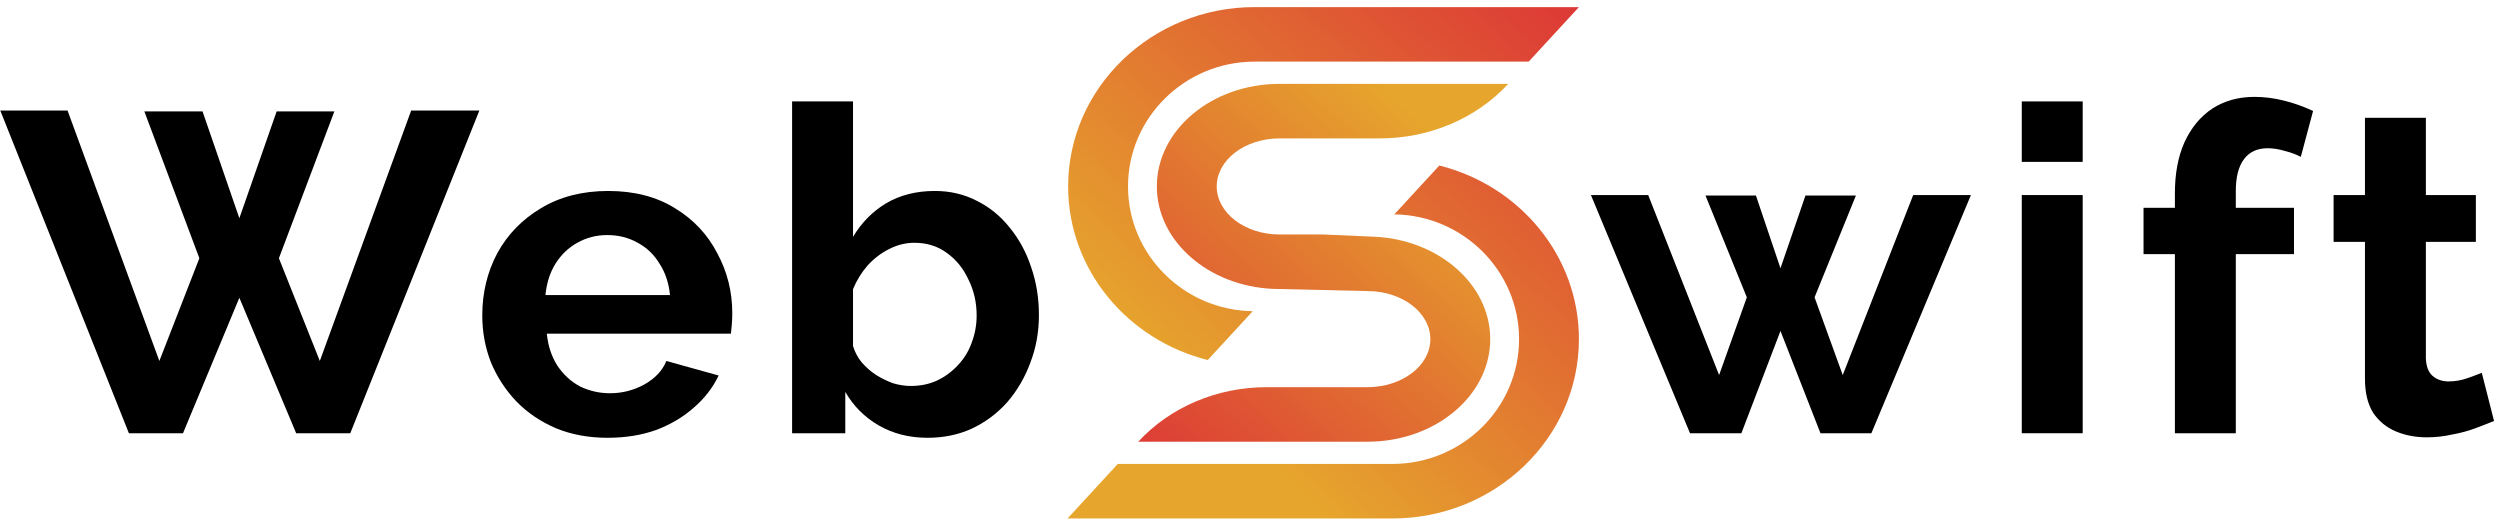   <svg
    width="176"
    height="37"
    viewBox="0 0 176 37"
    fill="none"
    xmlns="http://www.w3.org/2000/svg"
  >
    <path
      d="M10.163 7.844H14.259L16.851 15.364L19.475 7.844H23.539L19.635 18.18L22.515 25.412L28.947 7.78H33.747L24.659 30.5H20.851L16.851 20.964L12.883 30.5H9.075L0.019 7.78H4.755L11.219 25.412L14.035 18.18L10.163 7.844Z"
      fill="black"
    />
    <path
      d="M42.784 30.82C41.44 30.82 40.224 30.596 39.136 30.148C38.048 29.679 37.12 29.049 36.352 28.26C35.584 27.449 34.987 26.532 34.56 25.508C34.155 24.463 33.952 23.364 33.952 22.212C33.952 20.612 34.304 19.151 35.008 17.828C35.733 16.505 36.757 15.449 38.08 14.66C39.424 13.849 41.003 13.444 42.816 13.444C44.651 13.444 46.219 13.849 47.52 14.66C48.821 15.449 49.813 16.505 50.496 17.828C51.2 19.129 51.552 20.537 51.552 22.052C51.552 22.308 51.541 22.575 51.52 22.852C51.499 23.108 51.477 23.321 51.456 23.492H38.496C38.581 24.345 38.827 25.092 39.232 25.732C39.659 26.372 40.192 26.863 40.832 27.204C41.493 27.524 42.197 27.684 42.944 27.684C43.797 27.684 44.597 27.481 45.344 27.076C46.112 26.649 46.635 26.095 46.912 25.412L50.592 26.436C50.187 27.289 49.6 28.047 48.832 28.708C48.085 29.369 47.2 29.892 46.176 30.276C45.152 30.639 44.021 30.82 42.784 30.82ZM38.4 20.772H47.168C47.083 19.919 46.837 19.183 46.432 18.564C46.048 17.924 45.536 17.433 44.896 17.092C44.256 16.729 43.541 16.548 42.752 16.548C41.984 16.548 41.28 16.729 40.64 17.092C40.021 17.433 39.509 17.924 39.104 18.564C38.72 19.183 38.485 19.919 38.4 20.772Z"
      fill="black"
    />
    <path
      d="M65.3 30.82C64.02 30.82 62.879 30.532 61.876 29.956C60.874 29.38 60.084 28.591 59.508 27.588V30.5H55.764V7.14H60.052V16.676C60.65 15.673 61.428 14.884 62.388 14.308C63.37 13.732 64.511 13.444 65.812 13.444C66.9 13.444 67.892 13.679 68.788 14.148C69.684 14.596 70.452 15.225 71.092 16.036C71.754 16.847 72.255 17.775 72.596 18.82C72.959 19.865 73.14 20.985 73.14 22.18C73.14 23.375 72.938 24.495 72.532 25.54C72.148 26.585 71.604 27.513 70.9 28.324C70.196 29.113 69.364 29.732 68.404 30.18C67.466 30.607 66.431 30.82 65.3 30.82ZM64.116 27.172C64.799 27.172 65.418 27.044 65.972 26.788C66.548 26.511 67.039 26.148 67.444 25.7C67.871 25.252 68.191 24.729 68.404 24.132C68.639 23.513 68.756 22.873 68.756 22.212C68.756 21.295 68.564 20.452 68.18 19.684C67.818 18.895 67.306 18.265 66.644 17.796C66.004 17.327 65.247 17.092 64.372 17.092C63.754 17.092 63.156 17.241 62.58 17.54C62.026 17.817 61.524 18.201 61.076 18.692C60.65 19.183 60.308 19.737 60.052 20.356V24.356C60.18 24.783 60.383 25.167 60.66 25.508C60.959 25.849 61.3 26.148 61.684 26.404C62.068 26.639 62.463 26.831 62.868 26.98C63.295 27.108 63.711 27.172 64.116 27.172Z"
      fill="black"
    />
    <path
      d="M134.689 13.732H138.753L131.745 30.5H128.161L125.345 23.3L122.593 30.5H118.977L112.001 13.732H116.033L121.025 26.404L122.977 20.932L120.065 13.764H123.617L125.345 18.884L127.105 13.764H130.657L127.745 20.932L129.729 26.404L134.689 13.732Z"
      fill="black"
    />
    <path
      d="M142.333 30.5V13.732H146.621V30.5H142.333ZM142.333 11.396V7.14H146.621V11.396H142.333Z"
      fill="black"
    />
    <path
      d="M153.113 30.5V17.892H150.905V14.628H153.113V13.604C153.113 12.217 153.337 11.023 153.785 10.02C154.255 8.996 154.905 8.207 155.737 7.652C156.591 7.097 157.583 6.82 158.713 6.82C159.396 6.82 160.079 6.905 160.761 7.076C161.465 7.247 162.159 7.492 162.841 7.812L161.977 11.044C161.657 10.873 161.284 10.735 160.857 10.628C160.431 10.5 160.025 10.436 159.641 10.436C158.916 10.436 158.361 10.692 157.977 11.204C157.593 11.716 157.401 12.463 157.401 13.444V14.628H161.497V17.892H157.401V30.5H153.113Z"
      fill="black"
    />
    <path
      d="M175.581 29.636C175.218 29.785 174.781 29.956 174.269 30.148C173.757 30.34 173.202 30.489 172.605 30.596C172.029 30.724 171.442 30.788 170.845 30.788C170.056 30.788 169.33 30.649 168.669 30.372C168.008 30.095 167.474 29.657 167.069 29.06C166.685 28.441 166.493 27.641 166.493 26.66V17.028H164.285V13.732H166.493V8.292H170.781V13.732H174.301V17.028H170.781V25.22C170.802 25.796 170.962 26.212 171.261 26.468C171.56 26.724 171.933 26.852 172.381 26.852C172.829 26.852 173.266 26.777 173.693 26.628C174.12 26.479 174.461 26.351 174.717 26.244L175.581 29.636Z"
      fill="black"
    />
    <path
      d="M88.326 0.5C81.087 0.5 75.197 6.164 75.197 13.125C75.197 18.991 79.379 23.935 85.026 25.346L88.192 21.908C83.339 21.838 79.412 17.926 79.412 13.125C79.412 8.281 83.411 4.339 88.326 4.339H107.62L111.156 0.5H88.326Z"
      fill="url(#paint0_linear_215_1434)"
    />
    <path
      d="M96.714 16.663L93.166 16.508H90.082C87.641 16.508 85.657 14.99 85.657 13.125C85.657 11.26 87.641 9.743 90.082 9.743H97.143C100.63 9.743 103.938 8.337 106.18 5.904H90.082C85.318 5.904 81.442 9.143 81.442 13.125C81.442 16.983 85.08 20.144 89.639 20.337L96.272 20.492C98.712 20.492 100.697 22.01 100.697 23.875C100.697 25.74 98.712 27.257 96.272 27.257H89.169C85.682 27.257 82.374 28.663 80.133 31.096H96.272C101.036 31.096 104.912 27.857 104.912 23.875C104.912 20.017 101.273 16.856 96.714 16.663Z"
      fill="url(#paint1_linear_215_1434)"
    />
    <path
      d="M98.028 36.5C105.267 36.5 111.156 30.836 111.156 23.875C111.156 18.008 106.975 13.064 101.327 11.653L98.161 15.091C103.015 15.162 106.942 19.073 106.942 23.874C106.942 28.719 102.943 32.66 98.028 32.66H78.692L75.156 36.5H98.028V36.5Z"
      fill="url(#paint2_linear_215_1434)"
    />
    <defs>
      <linearGradient
        id="paint0_linear_215_1434"
        x1="106.008"
        y1="-7.065"
        x2="70.894"
        y2="31.483"
        gradientUnits="userSpaceOnUse"
      >
        <stop offset="0.026" stop-color="#DC3636" />
        <stop offset="0.778" stop-color="#E6A52D" />
      </linearGradient>
      <linearGradient
        id="paint1_linear_215_1434"
        x1="109.083"
        y1="4.01"
        x2="80.421"
        y2="35.475"
        gradientUnits="userSpaceOnUse"
      >
        <stop offset="0.222" stop-color="#E6A52D" />
        <stop offset="0.974" stop-color="#DC3636" />
      </linearGradient>
      <linearGradient
        id="paint2_linear_215_1434"
        x1="121.242"
        y1="6.811"
        x2="86.127"
        y2="45.359"
        gradientUnits="userSpaceOnUse"
      >
        <stop offset="0.026" stop-color="#DC3636" />
        <stop offset="0.778" stop-color="#E6A52D" />
      </linearGradient>
    </defs>
  </svg>